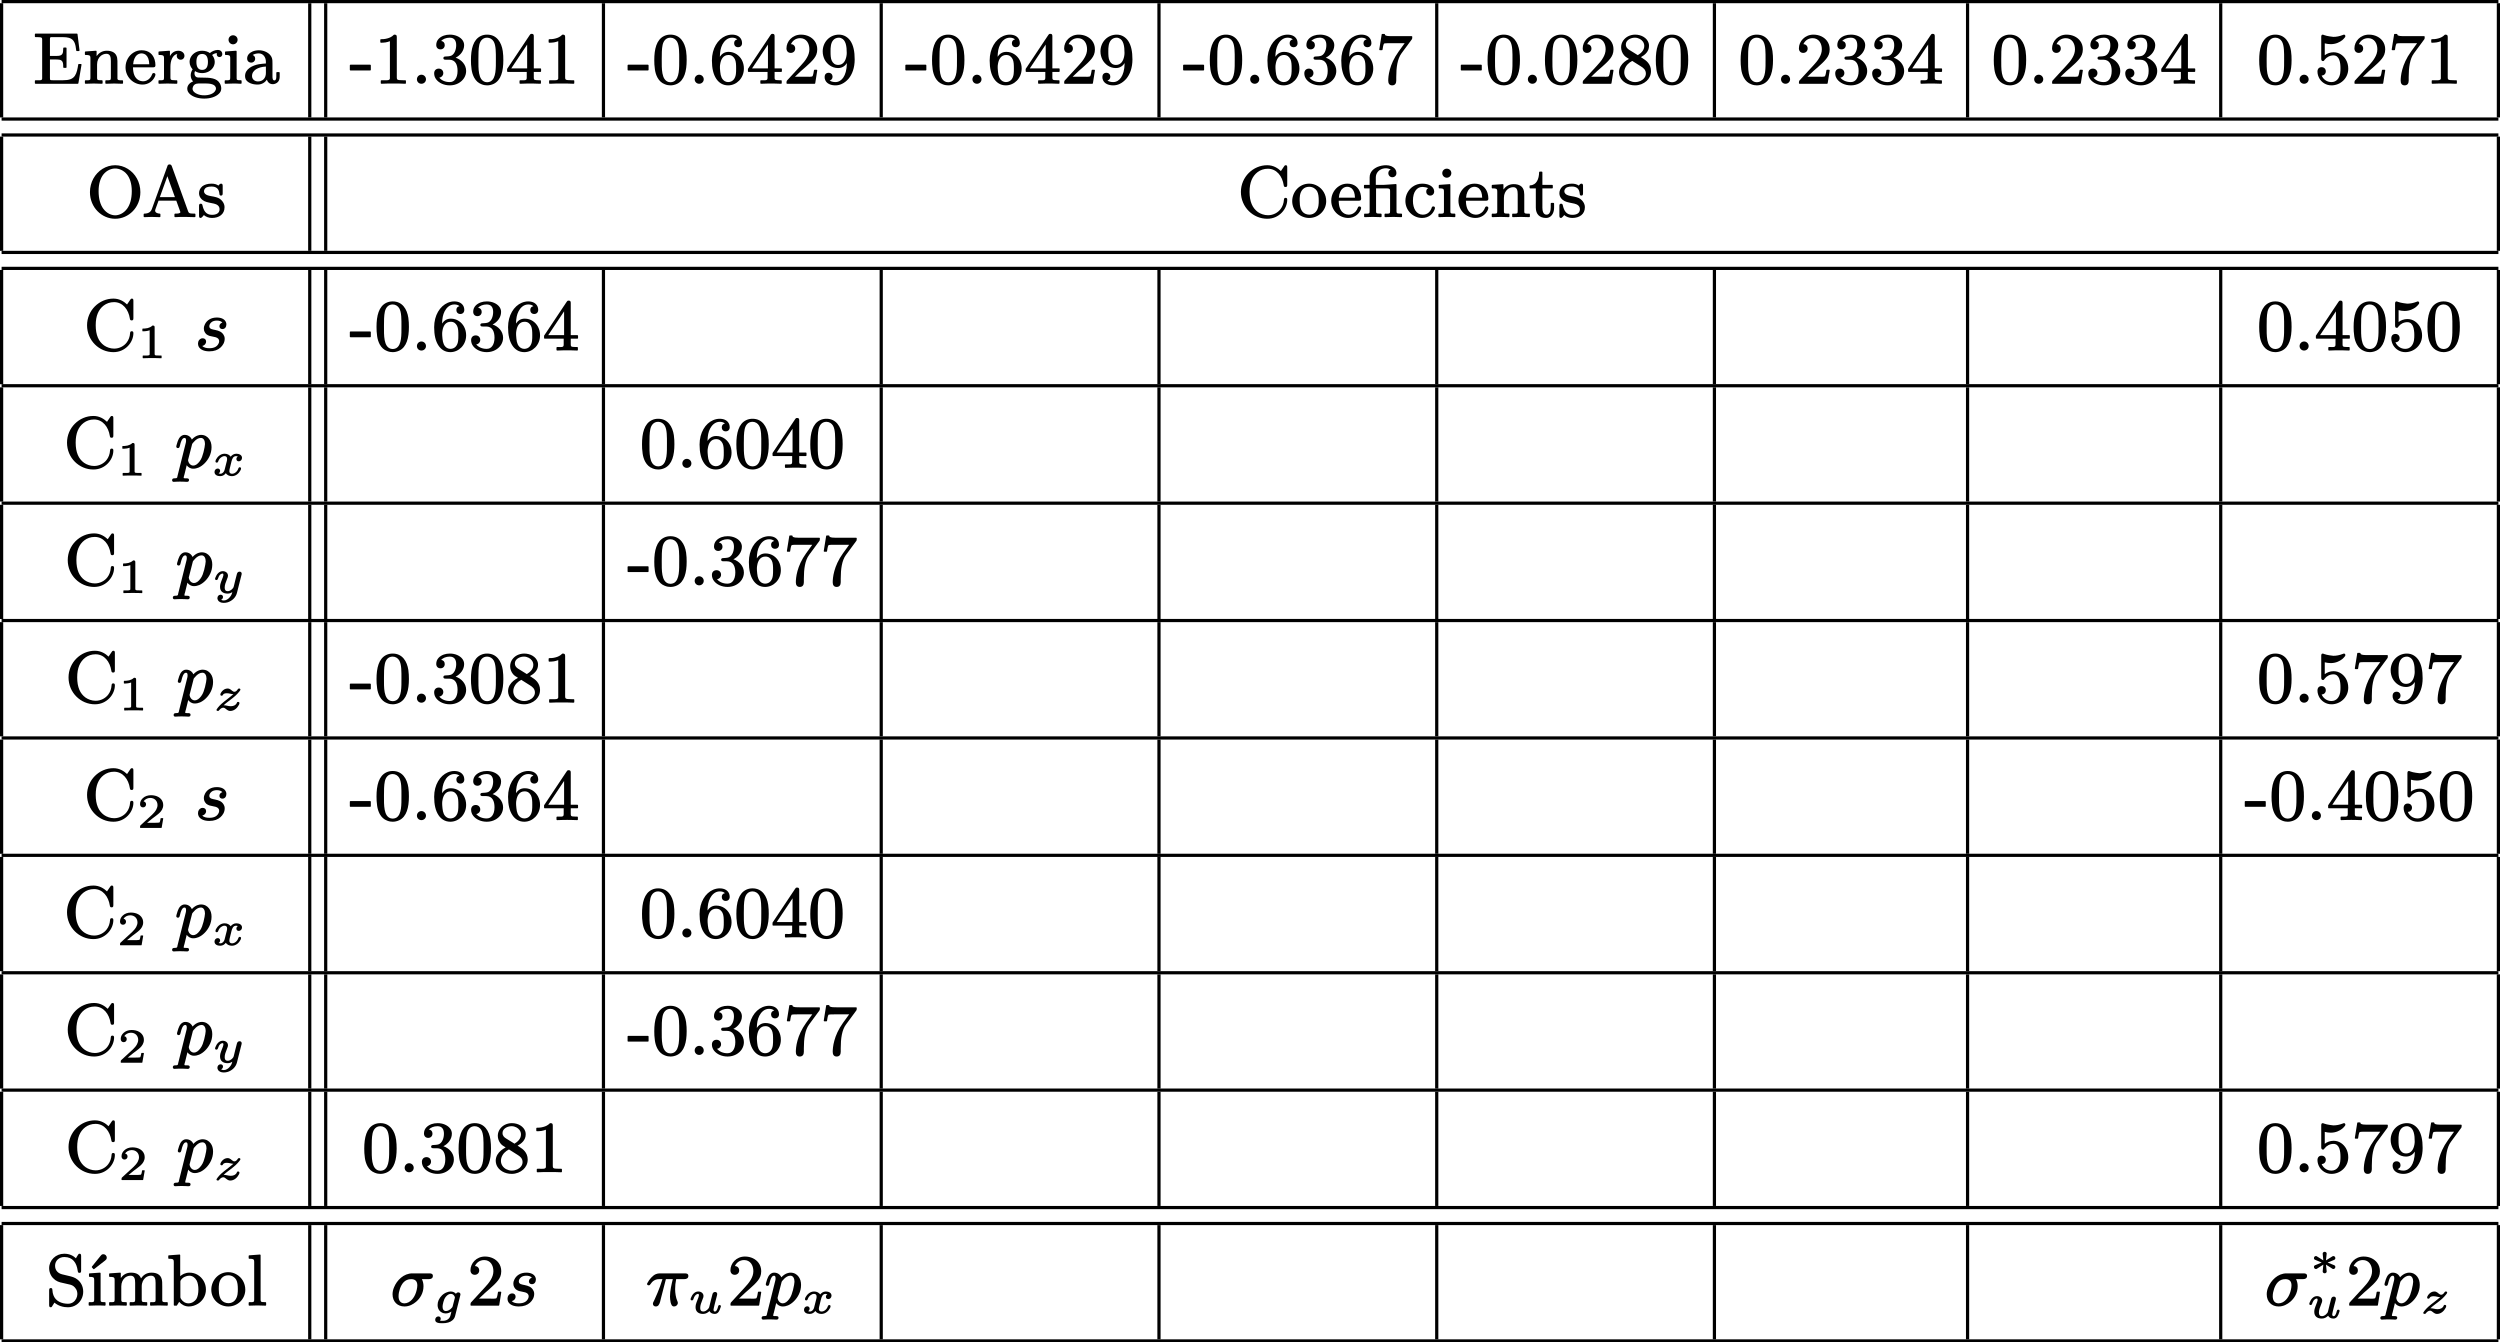 <?xml version='1.0' encoding='UTF-8'?>
<!-- This file was generated by dvisvgm 3.4 -->
<svg version='1.1' xmlns='http://www.w3.org/2000/svg' xmlns:xlink='http://www.w3.org/1999/xlink' width='311.87pt' height='167.47pt' viewBox='-.2 -85.98 311.87 167.47'>
<defs>
<path id='g0-3' d='M2.99-2.3C2.92-2.3 2.89-2.27 2.84-2.24L2.07-1.76L2.15-2.52L2.16-2.59C2.16-2.59 2.16-2.6 2.16-2.6C2.16-2.74 2.04-2.83 1.91-2.83S1.66-2.74 1.66-2.6C1.66-2.56 1.67-2.53 1.67-2.49C1.67-2.49 1.67-2.49 1.67-2.49L1.74-1.76L.97-2.24C.93-2.27 .89-2.3 .82-2.3C.68-2.3 .57-2.19 .57-2.04C.57-1.89 .66-1.85 .77-1.81L1.54-1.49L.78-1.18C.67-1.15 .57-1.09 .57-.94C.57-.8 .68-.68 .82-.68C.9-.68 .93-.71 .97-.74L1.74-1.23C1.72-.94 1.69-.66 1.66-.39C1.66-.39 1.66-.38 1.66-.38C1.66-.25 1.77-.15 1.91-.15S2.16-.25 2.16-.38C2.16-.42 2.12-.85 2.1-.96L2.07-1.23L2.75-.8C2.81-.76 2.9-.68 2.99-.68C3.13-.68 3.24-.8 3.24-.94C3.24-1.07 3.16-1.14 3.07-1.17L2.27-1.49L3.04-1.8C3.14-1.84 3.24-1.89 3.24-2.04C3.24-2.19 3.13-2.3 2.99-2.3Z'/>
<path id='g1-103' d='M1.24-.78C1.24-.84 1.24-.92 1.26-1.02C1.3-1.24 1.37-1.51 1.45-1.71C1.56-1.97 1.76-2.19 1.95-2.3C2.06-2.36 2.16-2.39 2.26-2.39C2.46-2.39 2.59-2.3 2.67-2.18C2.72-2.12 2.78-2.02 2.78-1.94C2.78-1.91 2.77-1.88 2.76-1.85L2.5-.84C2.47-.74 2.47-.74 2.4-.66C2.29-.52 2.15-.41 2-.34C1.89-.28 1.77-.25 1.66-.25C1.37-.25 1.24-.47 1.24-.78ZM3.2-2.58C3.06-2.58 2.96-2.49 2.91-2.4C2.77-2.55 2.56-2.69 2.26-2.69C2.09-2.69 1.93-2.65 1.78-2.59C1.32-2.43 .94-2.04 .75-1.62C.66-1.42 .62-1.21 .62-1C.62-.73 .7-.49 .85-.31C1.02-.1 1.29 .05 1.64 .05C1.92 .05 2.17-.07 2.34-.19C2.31-.06 2.27 .18 2.2 .38C2.07 .75 1.73 .97 1.26 .97C1.09 .97 1.02 .97 .92 .95C.97 .9 1.01 .81 1.01 .71C1.01 .53 .89 .42 .72 .42C.48 .42 .32 .62 .32 .84C.32 1.26 .84 1.27 1.26 1.27C1.77 1.27 2.19 1.15 2.46 .91C2.62 .78 2.74 .61 2.8 .38L3.44-2.17C3.46-2.24 3.47-2.27 3.47-2.33C3.47-2.48 3.35-2.58 3.2-2.58Z'/>
<path id='g1-117' d='M3.92-1C3.8-1 3.77-.92 3.74-.82C3.71-.68 3.67-.56 3.62-.45C3.57-.34 3.5-.19 3.34-.19C3.21-.19 3.17-.3 3.17-.44C3.17-.5 3.19-.55 3.22-.69C3.28-.93 3.3-1.03 3.35-1.23L3.59-2.15C3.6-2.21 3.63-2.3 3.63-2.38C3.63-2.53 3.52-2.63 3.37-2.63C3.18-2.63 3.08-2.5 3.04-2.36C2.9-1.87 2.79-1.36 2.66-.85C2.61-.62 2.55-.56 2.37-.39C2.28-.31 2.09-.19 1.89-.19C1.61-.19 1.51-.36 1.51-.63C1.51-.83 1.54-.94 1.59-1.13C1.64-1.3 1.72-1.51 1.84-1.81C1.88-1.91 1.92-1.98 1.92-2.12C1.92-2.47 1.62-2.69 1.27-2.69C.8-2.69 .5-2.27 .37-1.93C.34-1.85 .31-1.8 .31-1.72S.38-1.58 .47-1.58C.57-1.58 .62-1.63 .65-1.7C.71-1.89 .77-2.03 .84-2.13C.99-2.33 1.15-2.39 1.24-2.39S1.35-2.32 1.35-2.22C1.35-2.21 1.35-2.18 1.34-2.15C1.32-2.01 1.26-1.88 1.21-1.75C1.09-1.46 1.02-1.24 .97-1.07C.94-.93 .93-.82 .93-.72C.93-.16 1.32 .11 1.87 .11C2.23 .11 2.49-.08 2.66-.25C2.77-.03 3.01 .11 3.32 .11C3.76 .11 3.93-.31 4.03-.65C4.06-.74 4.09-.78 4.09-.86C4.09-.94 4.01-1 3.92-1Z'/>
<path id='g1-120' d='M3.47-1C3.37-1 3.33-.94 3.3-.87C3.23-.65 3.11-.48 2.98-.38C2.85-.27 2.7-.19 2.5-.19C2.3-.19 2.17-.3 2.17-.52C2.17-.69 2.21-.79 2.25-.96L2.44-1.74C2.52-2.04 2.64-2.39 3.02-2.39C3.05-2.39 3.19-2.37 3.24-2.35C3.14-2.29 3.05-2.18 3.05-2.03C3.05-1.85 3.17-1.74 3.35-1.74C3.57-1.74 3.75-1.93 3.75-2.17C3.75-2.53 3.39-2.69 3.04-2.69C2.71-2.69 2.48-2.5 2.34-2.32C2.19-2.52 1.95-2.69 1.58-2.69C1.07-2.69 .69-2.31 .51-1.97C.47-1.88 .44-1.82 .44-1.72C.44-1.63 .51-1.58 .6-1.58C.7-1.58 .74-1.63 .77-1.7C.85-1.96 1-2.14 1.17-2.25C1.29-2.33 1.4-2.39 1.57-2.39C1.79-2.39 1.89-2.27 1.89-2.05C1.89-2.05 1.89-2.05 1.89-2.04C1.89-1.93 1.88-1.88 1.85-1.75C1.76-1.38 1.66-.96 1.57-.65C1.51-.43 1.32-.19 1.05-.19C1.01-.19 .88-.21 .83-.23C.93-.29 1.02-.41 1.02-.55C1.02-.72 .9-.84 .72-.84C.49-.84 .32-.65 .32-.41C.32-.04 .68 .11 1.03 .11C1.36 .11 1.59-.07 1.73-.26C1.87-.04 2.15 .11 2.48 .11C3 .11 3.38-.26 3.56-.62C3.6-.69 3.63-.76 3.63-.86C3.63-.94 3.56-1 3.47-1Z'/>
<path id='g1-121' d='M3.37-2.63C3.18-2.63 3.08-2.5 3.04-2.36C2.9-1.87 2.79-1.36 2.66-.85C2.61-.62 2.55-.56 2.37-.39C2.28-.31 2.09-.19 1.89-.19C1.61-.19 1.51-.36 1.51-.63C1.51-.83 1.54-.94 1.59-1.13C1.64-1.3 1.72-1.51 1.84-1.81C1.88-1.91 1.92-1.98 1.92-2.12C1.92-2.47 1.62-2.69 1.27-2.69C.8-2.69 .5-2.27 .37-1.93C.34-1.85 .31-1.8 .31-1.72S.38-1.58 .47-1.58C.57-1.58 .62-1.63 .65-1.7C.73-1.95 .81-2.12 .91-2.22C1.04-2.35 1.17-2.39 1.24-2.39C1.34-2.39 1.35-2.32 1.35-2.22C1.35-2.21 1.35-2.18 1.34-2.15C1.32-2.01 1.26-1.88 1.21-1.75C1.09-1.46 1.02-1.24 .97-1.07C.94-.93 .93-.82 .93-.72C.93-.16 1.32 .11 1.87 .11C2.12 .11 2.29 .04 2.46-.08C2.39 .23 2.3 .39 2.09 .62C1.97 .76 1.7 .97 1.4 .97C1.27 .97 1.14 .94 1.06 .88C1.2 .82 1.3 .69 1.3 .53C1.3 .35 1.17 .25 1 .25C.76 .25 .6 .44 .6 .69C.6 .76 .62 .82 .65 .88C.75 1.14 1.04 1.27 1.4 1.27C1.57 1.27 1.74 1.24 1.91 1.19C2.44 1.01 2.9 .59 3.04 .02L3.62-2.28C3.62-2.32 3.63-2.34 3.63-2.38C3.63-2.53 3.52-2.63 3.37-2.63Z'/>
<path id='g1-122' d='M3.08-1.02C2.98-1.02 2.94-.97 2.92-.89C2.83-.63 2.52-.48 2.18-.48C1.85-.48 1.6-.6 1.28-.6C1.43-.75 1.62-.9 1.87-1.09C2.28-1.4 2.52-1.58 2.78-1.82C2.97-2 3.13-2.18 3.23-2.31C3.28-2.37 3.31-2.42 3.34-2.46C3.35-2.49 3.37-2.52 3.37-2.55C3.37-2.65 3.29-2.69 3.2-2.69S3.08-2.65 3.04-2.59C2.96-2.47 2.82-2.28 2.62-2.28C2.57-2.28 2.52-2.3 2.47-2.32C2.24-2.44 2.12-2.69 1.76-2.69C1.63-2.69 1.51-2.65 1.4-2.6C1.19-2.49 1.01-2.3 .91-2.09C.89-2.04 .87-1.99 .87-1.93C.87-1.84 .94-1.79 1.03-1.79S1.17-1.84 1.2-1.91C1.26-2.06 1.49-2.1 1.69-2.1C1.84-2.1 1.99-2.07 2.11-2.04C2.3-1.99 2.37-1.99 2.5-1.98C2.38-1.87 2.22-1.75 1.92-1.51C1.44-1.14 1.26-1 1-.77C.83-.62 .67-.44 .55-.29C.5-.23 .46-.17 .44-.13C.41-.1 .39-.07 .39-.02C.39 .08 .47 .11 .56 .11C.65 .11 .68 .08 .71 .03C.83-.12 1.01-.3 1.24-.3C1.33-.3 1.39-.26 1.45-.22C1.64-.1 1.79 .11 2.11 .11C2.61 .11 2.99-.28 3.17-.63C3.22-.71 3.25-.78 3.25-.88C3.25-.97 3.17-1.02 3.08-1.02Z'/>
<path id='g2-25' d='M4.87-3.95H1.76C1.6-3.95 1.41-3.92 1.27-3.86C.85-3.69 .43-3.18 .21-2.76C.19-2.72 .16-2.69 .16-2.64C.16-2.51 .25-2.46 .37-2.46C.49-2.46 .53-2.52 .58-2.6C.82-2.96 1.13-3.23 1.68-3.23H2.08C1.72-2 1.17-.85 1.07-.62C1.02-.53 .98-.44 .93-.34C.91-.28 .89-.23 .89-.16C.89 .04 1.04 .18 1.25 .18C1.41 .18 1.52 .11 1.59 .02C1.78-.23 1.81-.53 1.91-.91L2.51-3.23H3.37C3.23-2.66 3.02-1.79 3.02-1.07C3.02-.87 3.05-.54 3.1-.33C3.17-.09 3.24 .18 3.53 .18C3.78 .18 4-.02 4-.27C4-.38 3.96-.43 3.93-.51C3.75-.91 3.66-1.52 3.66-1.97C3.66-1.97 3.66-1.97 3.66-1.98C3.66-2.39 3.7-2.79 3.79-3.23H4.79C5.07-3.23 5.31-3.33 5.31-3.63C5.31-3.89 5.12-3.95 4.87-3.95Z'/>
<path id='g2-27' d='M1.02-1.09C1.02-1.43 1.09-1.73 1.19-2.03C1.4-2.63 1.78-3.23 2.59-3.23C3.1-3.23 3.36-2.97 3.36-2.45C3.36-2.4 3.35-2.31 3.34-2.2C3.23-1.39 2.87-.68 2.28-.35C2.11-.26 1.93-.21 1.76-.21C1.26-.21 1.02-.57 1.02-1.09ZM4.86-3.95H2.74C1.65-3.95 .8-3.07 .46-2.22C.33-1.93 .27-1.62 .27-1.34C.27-.43 .88 .18 1.75 .18C2.37 .18 2.84-.1 3.21-.41C3.7-.83 4.13-1.48 4.13-2.35C4.13-2.72 4.04-3 3.93-3.23H4.78C5.07-3.23 5.3-3.33 5.3-3.63C5.3-3.89 5.11-3.95 4.86-3.95Z'/>
<path id='g2-112' d='M3.76-2.9C3.76-2.81 3.74-2.66 3.71-2.5C3.65-2.12 3.52-1.62 3.39-1.28C3.25-.89 2.97-.53 2.71-.35C2.56-.25 2.42-.21 2.3-.21C1.93-.21 1.68-.56 1.65-.9C1.65-.93 1.67-.99 1.68-1.02L2.12-2.74C2.15-2.9 2.16-2.93 2.26-3.04C2.33-3.13 2.42-3.23 2.52-3.32C2.69-3.47 2.93-3.66 3.25-3.66C3.62-3.66 3.76-3.28 3.76-2.9ZM1.77 1.58C1.77 1.41 1.63 1.38 1.45 1.38C1.45 1.38 1.44 1.38 1.44 1.38C1.3 1.38 1.1 1.39 1.1 1.32C1.1 1.18 1.17 1.03 1.2 .9L1.48-.25C1.65-.02 1.91 .18 2.3 .18C2.53 .18 2.74 .13 2.96 .04C3.23-.08 3.48-.26 3.71-.49C4.17-.95 4.58-1.64 4.58-2.51C4.58-2.93 4.47-3.28 4.27-3.54C4.05-3.83 3.73-4.04 3.26-4.04C3.17-4.04 3.03-4.03 2.84-3.96C2.64-3.89 2.39-3.75 2.12-3.46C1.98-3.79 1.66-4.04 1.23-4.04C1.1-4.04 .99-4.02 .9-3.96C.52-3.77 .37-3.31 .25-2.88C.22-2.76 .18-2.69 .18-2.58C.18-2.47 .27-2.39 .39-2.39C.56-2.39 .59-2.53 .63-2.68C.69-2.94 .75-3.15 .82-3.3C.9-3.46 1-3.66 1.21-3.66C1.38-3.66 1.4-3.49 1.4-3.32C1.4-3.25 1.39-3.11 1.37-3.06L.33 1.1C.31 1.17 .3 1.22 .3 1.26C.24 1.38 .13 1.38-.05 1.38C-.05 1.38-.06 1.38-.06 1.38C-.23 1.38-.34 1.44-.34 1.62C-.34 1.74-.26 1.82-.14 1.82C-.14 1.82-.14 1.82-.14 1.82L.24 1.8C.35 1.79 .51 1.79 .63 1.79C.78 1.79 .93 1.8 1.08 1.8C1.22 1.8 1.37 1.82 1.52 1.82C1.52 1.82 1.52 1.82 1.52 1.82C1.68 1.82 1.77 1.74 1.77 1.58Z'/>
<path id='g2-115' d='M3.43-3.41C3.23-3.35 3.06-3.19 3.06-2.95C3.06-2.73 3.22-2.6 3.43-2.6C3.75-2.6 3.93-2.86 3.93-3.18C3.93-3.26 3.92-3.34 3.89-3.42C3.75-3.83 3.3-4.04 2.74-4.04C2-4.04 1.5-3.69 1.26-3.21C1.17-3.04 1.12-2.87 1.12-2.65C1.12-2.33 1.28-2.11 1.43-1.96C1.54-1.87 1.68-1.8 1.82-1.75C2.27-1.61 3.03-1.66 3.03-1.08C3.03-1 3.01-.94 2.99-.87C2.82-.43 2.42-.21 1.81-.21C1.45-.21 1.09-.29 .92-.49C1.19-.55 1.4-.75 1.4-1.05C1.4-1.3 1.22-1.45 .98-1.45C.92-1.45 .87-1.44 .81-1.43C.56-1.34 .39-1.12 .39-.78C.39-.65 .42-.52 .48-.4C.69-.01 1.2 .18 1.8 .18C2.42 .18 2.87 0 3.19-.29C3.47-.54 3.72-.91 3.72-1.39C3.72-1.6 3.66-1.76 3.58-1.88C3.35-2.26 3.01-2.39 2.53-2.49C2.22-2.56 1.8-2.58 1.8-2.95C1.8-3.17 1.94-3.35 2.09-3.47C2.24-3.6 2.52-3.66 2.74-3.66C3.03-3.66 3.29-3.58 3.43-3.41Z'/>
<path id='g3-49' d='M1.89 .03C2.22 .03 2.69 .03 3.01 .05C3.02 .05 3.02 .05 3.02 .05C3.05 .05 3.07 .03 3.07 0V-.23C3.07-.26 3.05-.29 3.02-.29H2.76C2.61-.29 2.5-.29 2.41-.3C2.25-.32 2.2-.33 2.2-.51V-3.8C2.2-3.99 2.14-4.03 1.95-4.03C1.94-4.03 1.94-4.03 1.94-4.03C1.93-4.03 1.91-4.02 1.91-4.01C1.74-3.85 1.53-3.76 1.33-3.71C1.08-3.65 .84-3.65 .72-3.65C.69-3.65 .67-3.62 .67-3.59V-3.36C.67-3.33 .69-3.31 .72-3.31C.72-3.31 .72-3.31 .72-3.31C.81-3.31 .97-3.31 1.17-3.34C1.3-3.35 1.43-3.39 1.58-3.44V-.51C1.58-.41 1.58-.36 1.51-.33C1.38-.28 1.23-.29 1.02-.29H.76C.73-.29 .71-.26 .71-.23V0C.71 .03 .73 .05 .76 .05C.76 .05 .76 .05 .77 .05C1.09 .03 1.55 .03 1.89 .03Z'/>
<path id='g3-50' d='M.75-2.51C.97-2.51 1.13-2.67 1.13-2.89C1.13-3.09 1-3.23 .82-3.26C.97-3.5 1.29-3.69 1.65-3.69C2.2-3.69 2.56-3.31 2.56-2.79C2.56-2.61 2.5-2.43 2.41-2.25C2.29-2.02 2.1-1.8 1.88-1.59L.46-.29C.38-.22 .38-.15 .38 0C.38 .03 .4 .05 .43 .05H3.03C3.05 .05 3.08 .04 3.08 .01L3.27-1.11C3.27-1.11 3.27-1.11 3.27-1.12C3.27-1.15 3.25-1.17 3.22-1.17H2.99C2.96-1.17 2.95-1.15 2.94-1.12C2.93-1.04 2.88-.69 2.8-.62C2.69-.59 2.31-.59 2.22-.59H1.26L1.91-1.12C2.18-1.33 2.58-1.6 2.83-1.85C3.03-2.04 3.27-2.37 3.27-2.79C3.27-2.92 3.25-3.04 3.22-3.15C3.04-3.71 2.46-4.03 1.74-4.03C1.33-4.03 .97-3.89 .74-3.67C.54-3.49 .38-3.25 .38-2.91C.38-2.67 .53-2.51 .75-2.51Z'/>
<path id='g4-50' d='M.92-3.77C1.23-3.77 1.47-3.99 1.47-4.31C1.47-4.63 1.26-4.85 .94-4.86C1.12-5.27 1.52-5.61 2.09-5.61C2.85-5.61 3.24-4.97 3.24-4.22C3.24-3.84 3.11-3.48 2.92-3.16C2.71-2.78 2.41-2.46 2.14-2.16L.5-.38C.4-.29 .38-.21 .38-.02C.38-.01 .38-.01 .38 0C.38 .04 .41 .08 .46 .08H3.89C3.93 .08 3.96 .05 3.97 .01L4.22-1.58C4.22-1.58 4.22-1.59 4.22-1.59C4.22-1.63 4.19-1.67 4.14-1.67H3.89C3.86-1.67 3.82-1.64 3.81-1.6C3.78-1.43 3.73-1.04 3.64-.88C3.58-.75 2.96-.8 2.83-.8H1.44L2.18-1.5C2.67-1.93 3.06-2.26 3.36-2.56C3.54-2.73 3.69-2.91 3.82-3.07C4.05-3.37 4.22-3.71 4.22-4.22C4.22-4.62 4.1-4.98 3.89-5.26C3.55-5.72 2.95-6.05 2.19-6.05C1.11-6.05 .38-5.2 .38-4.34C.38-3.99 .6-3.77 .92-3.77Z'/>
<path id='g4-67' d='M6.01-2.33C5.86-2.33 5.81-2.25 5.8-2.11C5.77-1.62 5.61-1.23 5.38-.93C5.06-.5 4.48-.16 3.81-.16C3.34-.16 2.88-.33 2.55-.56C1.87-1.05 1.51-1.86 1.51-3.07C1.51-3.68 1.6-4.16 1.76-4.55C2.07-5.31 2.78-5.96 3.8-5.96C4.9-5.96 5.6-5.02 5.77-3.91C5.79-3.77 5.83-3.68 5.99-3.68C6.19-3.68 6.21-3.78 6.21-3.99V-6.1C6.21-6.27 6.2-6.4 6.03-6.4C5.91-6.4 5.86-6.33 5.82-6.26L5.42-5.67C5.05-6.02 4.5-6.4 3.72-6.4C1.94-6.4 .43-4.92 .43-3.07C.43-1.17 1.95 .28 3.72 .28C4.1 .28 4.45 .2 4.74 .07C5.33-.19 5.81-.69 6.04-1.26C6.15-1.53 6.21-1.81 6.21-2.08C6.21-2.08 6.21-2.09 6.21-2.09C6.21-2.24 6.16-2.33 6.01-2.33Z'/>
<path id='g5-28' d='M4.84 .08C4.84 .08 4.84 .08 4.84 .08C4.89 .08 4.92 .04 4.92 0V-.28C4.92-.32 4.89-.36 4.84-.36C4.7-.36 4.58-.36 4.49-.37C4.27-.38 4.23-.45 4.23-.69V-3.97C4.23-4.02 4.2-4.05 4.15-4.05C4.15-4.05 4.15-4.05 4.14-4.05L2.98-3.97C2.82-3.96 2.82-3.95 2.66-3.95H1.65V-4.85C1.65-4.99 1.67-5.12 1.71-5.24C1.87-5.7 2.32-6.02 2.92-6.02C3.1-6.02 3.37-5.95 3.51-5.86C3.34-5.79 3.21-5.63 3.21-5.41C3.21-5.12 3.43-4.9 3.71-4.9S4.22-5.1 4.22-5.41C4.22-5.61 4.15-5.81 4.02-5.97C3.79-6.23 3.41-6.4 2.93-6.4C2.59-6.4 2.22-6.33 1.89-6.2C1.39-5.98 .88-5.59 .88-4.88V-3.95H.25C.21-3.95 .17-3.91 .17-3.86V-3.59C.17-3.54 .21-3.51 .25-3.51H.88V-.69C.88-.55 .88-.43 .77-.39C.63-.34 .48-.36 .27-.36C.22-.36 .19-.32 .19-.28V0C.19 .04 .22 .08 .27 .08C.65 .08 .87 .05 1.27 .05C1.69 .05 1.91 .08 2.29 .08C2.33 .08 2.37 .04 2.37 0V-.28C2.37-.32 2.33-.36 2.29-.36C2.14-.36 2.03-.36 1.94-.37C1.71-.38 1.68-.45 1.68-.69V-3.51H3.04C3.12-3.51 3.19-3.5 3.24-3.49C3.43-3.45 3.43-3.33 3.43-3.1V-.69C3.43-.55 3.43-.43 3.33-.39C3.18-.34 3.04-.36 2.82-.36C2.78-.36 2.74-.32 2.74-.28V0C2.74 .04 2.78 .08 2.82 .08C3.21 .08 3.43 .05 3.83 .05C4.24 .05 4.46 .06 4.84 .08Z'/>
<path id='g5-45' d='M2.56-1.58C2.6-1.58 2.64-1.61 2.64-1.66V-2.21C2.64-2.26 2.6-2.3 2.56-2.3H.1C.05-2.3 .02-2.26 .02-2.21V-1.66C.02-1.61 .05-1.58 .1-1.58H2.56Z'/>
<path id='g5-46' d='M1.27-1.05C.96-1.05 .71-.79 .71-.48S.95 .08 1.27 .08C1.58 .08 1.84-.16 1.84-.48C1.84-.79 1.59-1.05 1.27-1.05Z'/>
<path id='g5-48' d='M3.39-2.98C3.39-1.88 3.43-.62 2.74-.22C2.56-.13 2.39-.11 2.3-.11C2.24-.11 2.16-.12 2.07-.14C1.16-.39 1.21-1.81 1.21-2.98C1.21-3.58 1.21-4.28 1.32-4.77S1.73-5.67 2.3-5.67C2.65-5.67 2.95-5.47 3.11-5.2C3.41-4.71 3.39-3.76 3.39-2.98ZM4.32-2.87C4.32-3.2 4.31-3.6 4.25-4C4.09-5.07 3.51-6.05 2.3-6.05C2.05-6.05 1.78-6.01 1.51-5.88C.56-5.43 .28-4.25 .28-2.87C.28-2.55 .29-2.13 .36-1.69C.41-1.35 .51-1 .69-.67C.91-.28 1.2-.01 1.6 .14C1.86 .25 2.11 .28 2.3 .28C2.56 .28 2.85 .22 3.12 .09C4.04-.36 4.32-1.51 4.32-2.87Z'/>
<path id='g5-49' d='M3.86 .08C3.86 .08 3.87 .08 3.87 .08C3.92 .08 3.95 .04 3.95 0V-.28C3.95-.32 3.92-.36 3.87-.36H3.59C3.38-.36 3.23-.37 3.11-.38C2.87-.41 2.81-.46 2.81-.72V-5.73C2.81-5.99 2.74-6.05 2.49-6.05C2.47-6.05 2.45-6.04 2.44-6.03C2.2-5.78 1.91-5.65 1.64-5.58C1.3-5.48 .99-5.48 .83-5.48C.79-5.48 .75-5.44 .75-5.4V-5.12C.75-5.07 .79-5.04 .83-5.04C.93-5.04 1.15-5.04 1.41-5.08C1.58-5.11 1.77-5.16 1.95-5.23V-.72C1.95-.66 1.95-.61 1.95-.57C1.91-.3 1.51-.36 1.17-.36H.89C.84-.36 .81-.32 .81-.28V0C.81 .04 .84 .08 .89 .08C.89 .08 .9 .08 .9 .08C1.24 .05 2.03 .05 2.38 .05S3.52 .05 3.86 .08Z'/>
<path id='g5-50' d='M.92-3.77C1.23-3.77 1.47-3.99 1.47-4.31C1.47-4.63 1.26-4.85 .94-4.86C1.12-5.27 1.52-5.61 2.09-5.61C2.85-5.61 3.24-4.97 3.24-4.22C3.24-3.84 3.11-3.48 2.92-3.16C2.71-2.78 2.41-2.46 2.14-2.16L.5-.38C.4-.29 .38-.21 .38-.02C.38-.01 .38-.01 .38 0C.38 .04 .41 .08 .46 .08H3.89C3.93 .08 3.96 .05 3.97 .01L4.22-1.58C4.22-1.58 4.22-1.59 4.22-1.59C4.22-1.63 4.19-1.67 4.14-1.67H3.89C3.86-1.67 3.82-1.64 3.81-1.6C3.78-1.43 3.73-1.04 3.64-.88C3.58-.75 2.96-.8 2.83-.8H1.44L2.18-1.5C2.67-1.93 3.06-2.26 3.36-2.56C3.54-2.73 3.69-2.91 3.82-3.07C4.05-3.37 4.22-3.71 4.22-4.22C4.22-4.62 4.1-4.98 3.89-5.26C3.55-5.72 2.95-6.05 2.19-6.05C1.11-6.05 .38-5.2 .38-4.34C.38-3.99 .6-3.77 .92-3.77Z'/>
<path id='g5-51' d='M2.98-3.17C3.54-3.45 4.04-4.03 4.04-4.74C4.04-4.99 3.95-5.23 3.79-5.42C3.49-5.79 2.92-6.05 2.27-6.05C1.99-6.05 1.73-6.01 1.51-5.93C1.03-5.76 .56-5.39 .56-4.76C.56-4.43 .77-4.21 1.09-4.21C1.4-4.21 1.62-4.43 1.62-4.74C1.62-5.05 1.44-5.22 1.17-5.26C1.39-5.5 1.79-5.67 2.24-5.67C2.82-5.67 3.05-5.29 3.05-4.73C3.05-4.17 2.83-3.61 2.44-3.43C2.29-3.35 1.87-3.32 1.69-3.32C1.69-3.32 1.69-3.32 1.69-3.32C1.55-3.32 1.45-3.25 1.45-3.12C1.45-2.95 1.58-2.92 1.75-2.92C1.75-2.92 1.76-2.92 1.76-2.92H2.18C2.95-2.92 3.22-2.3 3.22-1.52C3.22-1.03 3.1-.7 2.94-.48S2.56-.13 2.23-.13C1.69-.13 1.22-.34 .94-.68C1.23-.72 1.44-.95 1.44-1.25C1.44-1.58 1.2-1.81 .88-1.81C.53-1.81 .3-1.58 .3-1.22C.3-.93 .4-.67 .57-.45C.91-.02 1.52 .28 2.26 .28C3.03 .28 3.68-.09 4.03-.63C4.2-.9 4.29-1.2 4.29-1.52C4.29-2.31 3.69-2.94 2.98-3.17Z'/>
<path id='g5-52' d='M2.68-1.84H.7L2.68-4.81V-1.84ZM3.25-6.15C3.09-6.15 3.06-6.08 2.99-5.98L.2-1.8C.19-1.79 .18-1.78 .18-1.76V-1.48C.18-1.43 .22-1.4 .26-1.4H2.63V-.71C2.63-.65 2.63-.6 2.62-.56C2.59-.31 2.3-.36 2.01-.36H1.81C1.77-.36 1.73-.32 1.73-.28V0C1.73 .04 1.77 .08 1.81 .08C1.81 .08 1.81 .08 1.81 .08C2.38 .05 3 .05 3.07 .05C3.11 .05 3.76 .05 4.32 .08C4.32 .08 4.32 .08 4.32 .08C4.37 .08 4.4 .04 4.4 0V-.28C4.4-.32 4.37-.36 4.32-.36H4.12C3.96-.36 3.84-.37 3.75-.38C3.54-.4 3.51-.48 3.51-.71V-1.4H4.34C4.38-1.4 4.42-1.43 4.42-1.48V-1.76C4.42-1.8 4.38-1.84 4.34-1.84H3.51V-5.84C3.51-6.04 3.47-6.15 3.25-6.15Z'/>
<path id='g5-53' d='M1.29-3.48V-4.96C1.53-4.9 1.78-4.86 2.04-4.86C2.67-4.86 3.16-5.11 3.47-5.36C3.6-5.47 3.71-5.59 3.77-5.67C3.82-5.73 3.86-5.77 3.86-5.86C3.86-5.96 3.79-6.05 3.69-6.05C3.68-6.05 3.61-6.04 3.53-6C3.12-5.84 2.73-5.77 2.36-5.77C2.29-5.78 1.6-5.84 1.19-6C1.12-6.03 1.09-6.05 1.04-6.05C.87-6.05 .85-5.91 .85-5.74V-3.08C.85-2.9 .88-2.75 1.06-2.75C1.18-2.75 1.23-2.83 1.27-2.91C1.53-3.25 1.94-3.46 2.38-3.46C3.13-3.46 3.25-2.55 3.25-1.84C3.25-1.69 3.25-1.45 3.21-1.2C3.11-.62 2.76-.13 2.12-.13C1.52-.13 1.08-.51 .9-.95C.9-.95 .9-.95 .9-.95C1.19-.95 1.42-1.16 1.42-1.47S1.2-1.99 .9-1.99C.57-1.99 .38-1.78 .38-1.44C.38-1.12 .48-.81 .65-.53C.93-.1 1.44 .28 2.13 .28C3.22 .28 4.22-.58 4.22-1.79C4.22-2.21 4.12-2.6 3.93-2.92C3.64-3.41 3.11-3.85 2.39-3.85C1.96-3.85 1.56-3.69 1.29-3.48Z'/>
<path id='g5-54' d='M3.32-1.83C3.32-1.59 3.32-1.35 3.29-1.13C3.22-.58 2.91-.13 2.31-.13C2.16-.13 2.03-.18 1.91-.24C1.53-.47 1.39-.87 1.34-1.4C1.3-1.69 1.3-1.95 1.3-2.03C1.3-2.14 1.31-2.28 1.34-2.42C1.43-2.97 1.71-3.51 2.36-3.51C2.77-3.51 2.99-3.31 3.16-3C3.31-2.7 3.32-2.28 3.32-1.83ZM1.29-3.29C1.31-3.95 1.39-4.39 1.61-4.82C1.82-5.22 2.21-5.67 2.82-5.67C3.08-5.67 3.32-5.6 3.46-5.45C3.23-5.41 3.07-5.25 3.07-4.98C3.07-4.69 3.26-4.48 3.56-4.48C3.87-4.48 4.06-4.69 4.06-4.99C4.06-5.13 4.03-5.26 3.99-5.38C3.82-5.8 3.41-6.05 2.81-6.05C2.54-6.05 2.27-5.99 2-5.88C1.02-5.46 .3-4.32 .3-2.83C.3-1.84 .48-1.08 .85-.53C1.15-.08 1.63 .28 2.32 .28C3.37 .28 4.29-.61 4.29-1.82C4.29-2.21 4.2-2.57 4.03-2.89C3.74-3.43 3.16-3.9 2.38-3.9C1.84-3.9 1.51-3.62 1.29-3.29Z'/>
<path id='g5-55' d='M2.04 .28C2.4 .28 2.55 .03 2.55-.31V-.75C2.55-1.98 2.7-3.03 3.2-3.71L4.46-5.42C4.54-5.51 4.55-5.59 4.55-5.76C4.55-5.77 4.55-5.77 4.55-5.77C4.55-5.82 4.52-5.86 4.47-5.86H2.24C1.89-5.86 1.65-5.86 1.49-5.88C1.36-5.9 1.26-5.92 1.18-5.97C1.12-6.02 1.16-6.14 1.06-6.14H.81C.77-6.14 .74-6.12 .73-6.07L.43-4.2C.43-4.2 .43-4.19 .43-4.19C.43-4.14 .47-4.11 .51-4.11H.76C.8-4.11 .83-4.13 .84-4.17C.88-4.38 .91-4.78 1.03-4.94C1.2-4.99 1.76-4.98 1.88-4.98H3.6L2.84-3.93C1.66-2.3 1.55-.82 1.55-.3C1.55-.3 1.55-.3 1.55-.3C1.55 .03 1.69 .28 2.04 .28Z'/>
<path id='g5-56' d='M3.65-1.19C3.65-.96 3.56-.77 3.45-.64C3.23-.34 2.79-.13 2.3-.13C2.05-.13 1.82-.2 1.62-.3C1.26-.48 .95-.85 .95-1.35C.95-1.49 .97-1.62 1.01-1.74C1.16-2.21 1.52-2.55 1.95-2.77L3.03-2.09C3.32-1.91 3.65-1.67 3.65-1.19ZM2.64-3.49L1.59-4.14C1.36-4.28 1.15-4.47 1.15-4.81C1.15-4.91 1.17-5 1.2-5.08C1.35-5.43 1.8-5.67 2.29-5.67C2.5-5.67 2.71-5.61 2.88-5.52C3.18-5.37 3.45-5.06 3.45-4.64C3.45-4.07 3-3.7 2.64-3.49ZM2.3 .28C2.85 .28 3.37 .07 3.74-.27C4.04-.55 4.29-.95 4.29-1.51C4.29-2.42 3.6-2.87 3.37-3.01C3.29-3.08 3.13-3.17 3.03-3.24C3.5-3.5 4.04-3.92 4.04-4.64C4.04-4.77 4.03-4.9 3.99-5.01C3.79-5.64 3.1-6.05 2.31-6.05C1.99-6.05 1.69-5.97 1.43-5.84C.97-5.6 .56-5.12 .56-4.47C.56-4.12 .69-3.77 .91-3.5C1.11-3.26 1.21-3.24 1.54-3.02C1.33-2.91 1.13-2.78 .96-2.64C.62-2.35 .3-1.94 .3-1.35C.3-1.17 .34-1 .4-.83C.66-.17 1.41 .28 2.3 .28Z'/>
<path id='g5-57' d='M3.3-3.77C3.3-3.65 3.29-3.51 3.26-3.36C3.16-2.82 2.89-2.27 2.24-2.27C1.83-2.27 1.6-2.47 1.44-2.78C1.29-3.08 1.28-3.51 1.28-3.95C1.28-4.2 1.28-4.44 1.32-4.65C1.39-5.21 1.72-5.67 2.33-5.67C2.43-5.67 2.52-5.65 2.6-5.61C3.19-5.39 3.3-4.58 3.3-3.77ZM.3-3.96C.3-3.57 .4-3.21 .56-2.9C.86-2.36 1.44-1.88 2.22-1.88C2.76-1.88 3.1-2.17 3.32-2.5C3.3-1.61 3.11-1.05 2.87-.7C2.67-.4 2.34-.13 1.89-.13C1.61-.13 1.34-.2 1.17-.32C1.37-.38 1.53-.54 1.53-.8C1.53-1.08 1.34-1.29 1.04-1.29C.73-1.29 .54-1.08 .54-.78C.54-.62 .56-.48 .63-.35C.82 .06 1.29 .28 1.9 .28C2.17 .28 2.44 .22 2.69 .1C2.99-.04 3.26-.25 3.51-.53C3.98-1.08 4.29-1.92 4.29-2.95C4.29-3.95 4.13-4.7 3.77-5.25C3.48-5.68 3-6.05 2.33-6.05C1.17-6.05 .3-5.11 .3-3.96Z'/>
<path id='g5-65' d='M2.24-2.42L3.18-5.03L4.12-2.42H2.24ZM4.14-.36C4.1-.36 4.06-.32 4.06-.28V0C4.06 .04 4.1 .08 4.14 .08C4.14 .08 4.14 .08 4.15 .08C4.55 .05 5.01 .05 5.42 .05L6.6 .08C6.64 .08 6.68 .04 6.68 0V-.28C6.68-.32 6.64-.36 6.6-.36H6.45C6.31-.36 6.2-.37 6.12-.38C5.91-.4 5.84-.47 5.77-.64C5.1-2.51 4.42-4.38 3.74-6.26C3.69-6.39 3.63-6.5 3.45-6.5C3.26-6.5 3.21-6.39 3.17-6.25L1.24-.92C1.1-.56 .82-.37 .3-.36C.26-.36 .22-.32 .22-.28V0C.22 .04 .26 .08 .3 .08C.3 .08 .3 .08 .31 .08C.65 .08 .89 .05 1.22 .05L2.23 .08C2.28 .08 2.31 .04 2.31 0V-.28C2.31-.32 2.28-.36 2.23-.36C1.92-.37 1.65-.5 1.65-.74C1.65-.8 1.66-.82 1.68-.88L2.08-1.98H4.29L4.76-.68C4.78-.61 4.8-.6 4.8-.55C4.8-.35 4.35-.36 4.14-.36Z'/>
<path id='g5-67' d='M6.01-2.33C5.86-2.33 5.81-2.25 5.8-2.11C5.77-1.62 5.61-1.23 5.38-.93C5.06-.5 4.48-.16 3.81-.16C3.34-.16 2.88-.33 2.55-.56C1.87-1.05 1.51-1.86 1.51-3.07C1.51-3.68 1.6-4.16 1.76-4.55C2.07-5.31 2.78-5.96 3.8-5.96C4.9-5.96 5.6-5.02 5.77-3.91C5.79-3.77 5.83-3.68 5.99-3.68C6.19-3.68 6.21-3.78 6.21-3.99V-6.1C6.21-6.27 6.2-6.4 6.03-6.4C5.91-6.4 5.86-6.33 5.82-6.26L5.42-5.67C5.05-6.02 4.5-6.4 3.72-6.4C1.94-6.4 .43-4.92 .43-3.07C.43-1.17 1.95 .28 3.72 .28C4.1 .28 4.45 .2 4.74 .07C5.33-.19 5.81-.69 6.04-1.26C6.15-1.53 6.21-1.81 6.21-2.08C6.21-2.08 6.21-2.09 6.21-2.09C6.21-2.24 6.16-2.33 6.01-2.33Z'/>
<path id='g5-69' d='M5.61 .08C5.65 .08 5.68 .05 5.69 .01L6.08-2.3C6.08-2.3 6.08-2.3 6.08-2.31C6.08-2.36 6.04-2.39 6-2.39H5.75C5.71-2.39 5.68-2.37 5.67-2.32C5.58-1.77 5.5-1.3 5.26-.93C4.98-.5 4.51-.36 3.76-.36H2.5C2.4-.36 2.32-.36 2.27-.37C2.13-.39 2.14-.49 2.14-.65V-2.95H2.9C3.1-2.95 3.26-2.93 3.38-2.91C3.77-2.8 3.8-2.48 3.8-1.98C3.8-1.94 3.84-1.9 3.88-1.9H4.13C4.18-1.9 4.21-1.94 4.21-1.98V-4.36C4.21-4.4 4.18-4.44 4.13-4.44H3.88C3.84-4.44 3.8-4.4 3.8-4.36C3.8-4.17 3.79-4.02 3.77-3.89C3.7-3.46 3.41-3.39 2.9-3.39H2.14V-5.45C2.14-5.53 2.14-5.62 2.16-5.67C2.21-5.76 2.36-5.74 2.5-5.74H3.7C4.04-5.74 4.31-5.71 4.52-5.65C5.2-5.45 5.33-4.87 5.42-4.07C5.42-4.03 5.45-4 5.5-4H5.75C5.79-4 5.83-4.03 5.83-4.08C5.83-4.08 5.83-4.09 5.83-4.09L5.58-6.11C5.57-6.15 5.54-6.18 5.5-6.18H.34C.3-6.18 .26-6.14 .26-6.1V-5.82C.26-5.77 .3-5.74 .34-5.74H.55C.72-5.74 .84-5.73 .93-5.72C1.14-5.69 1.17-5.62 1.17-5.39V-.71C1.17-.65 1.17-.6 1.17-.56C1.15-.3 .83-.36 .55-.36H.34C.3-.36 .26-.32 .26-.28V0C.26 .04 .3 .08 .34 .08H5.61Z'/>
<path id='g5-79' d='M5.65-3.17C5.65-2.16 5.41-1.45 5.07-.98C4.64-.39 4.05-.15 3.58-.15S2.52-.39 2.09-.98C1.75-1.45 1.51-2.16 1.51-3.17C1.51-4.13 1.76-4.8 2.1-5.24C2.53-5.78 3.12-5.99 3.58-5.99S4.63-5.78 5.06-5.24C5.4-4.8 5.65-4.13 5.65-3.17ZM3.58 .28C5.26 .28 6.72-1.14 6.72-3.04C6.72-4.29 6.1-5.36 5.16-5.94C4.7-6.23 4.15-6.4 3.58-6.4S2.46-6.23 1.99-5.94C1.06-5.36 .43-4.28 .43-3.04C.43-1.14 1.89 .28 3.58 .28Z'/>
<path id='g5-83' d='M2.32-5.99C3.4-5.99 3.86-5.24 3.99-4.29C4.02-4.13 4.03-4.01 4.21-4.01C4.4-4.01 4.42-4.13 4.42-4.32V-6.09C4.42-6.27 4.4-6.4 4.23-6.4C4.15-6.4 4.11-6.38 4.08-6.33C3.92-6.11 3.95-6.12 3.77-5.83C3.45-6.14 2.99-6.4 2.31-6.4C1.26-6.4 .43-5.59 .43-4.59C.43-4.27 .52-4 .62-3.79C.74-3.54 .89-3.39 .92-3.36C1.02-3.26 1.11-3.18 1.2-3.11C1.6-2.83 1.99-2.79 2.59-2.65C2.98-2.56 3.24-2.53 3.47-2.35C3.73-2.14 3.95-1.84 3.95-1.36C3.95-1.17 3.9-.98 3.81-.8C3.63-.45 3.3-.16 2.77-.16C2.61-.16 2.4-.18 2.21-.22C1.42-.4 .89-.91 .84-1.85C.83-2.01 .81-2.12 .64-2.12C.46-2.12 .43-1.99 .43-1.8V-.04C.43 .14 .45 .28 .62 .28C.7 .28 .74 .25 .77 .21C.93-.03 .91-.01 1.09-.3C1.33-.1 1.59 .04 1.85 .13C2.2 .25 2.53 .28 2.78 .28C3.2 .28 3.57 .15 3.87-.06C4.32-.38 4.68-.95 4.68-1.66C4.68-2.39 4.34-2.89 3.95-3.19C3.66-3.43 3.28-3.54 2.84-3.64L2.05-3.83C1.56-3.95 1.17-4.3 1.17-4.9C1.17-5.52 1.66-5.99 2.32-5.99Z'/>
<path id='g5-97' d='M1.09-.88C1.09-1.28 1.3-1.53 1.59-1.73C1.87-1.9 2.26-2.04 2.82-2.07V-1.26C2.82-.64 2.44-.21 1.83-.21C1.43-.21 1.09-.48 1.09-.88ZM3.88-.34C3.66-.34 3.64-.61 3.64-.83V-2.41C3.64-2.69 3.64-2.92 3.57-3.14C3.36-3.74 2.63-4.1 1.95-4.1C1.66-4.1 1.38-4.04 1.16-3.95C.82-3.8 .48-3.53 .48-3.07C.48-2.76 .69-2.56 .99-2.56C1.27-2.56 1.48-2.77 1.48-3.05C1.48-3.3 1.34-3.44 1.17-3.51C1.35-3.63 1.64-3.71 1.93-3.71C2.46-3.71 2.82-3.26 2.82-2.66V-2.45C2.56-2.43 2.26-2.41 1.95-2.36C1.14-2.21 .22-1.77 .22-.88C.22-.73 .25-.6 .3-.48C.53-.04 1.15 .18 1.77 .18C2.34 .18 2.72-.1 2.94-.43C3.04-.13 3.28 .13 3.67 .13C3.73 .13 3.81 .13 3.9 .1C4.29-.01 4.54-.3 4.54-.8V-1.3C4.54-1.34 4.5-1.38 4.46-1.38H4.21C4.16-1.38 4.12-1.34 4.12-1.3V-.81C4.12-.62 4.1-.34 3.88-.34Z'/>
<path id='g5-98' d='M3.95-1.95C3.95-1.48 3.87-1.03 3.69-.74C3.5-.48 3.16-.21 2.71-.21C2.3-.21 1.99-.45 1.81-.72C1.74-.83 1.7-.86 1.7-1.04V-2.86C1.7-2.96 1.7-3 1.73-3.06C1.98-3.48 2.47-3.66 2.81-3.66C3.23-3.66 3.53-3.4 3.71-3.1C3.88-2.82 3.95-2.34 3.95-1.95ZM4.89-1.94C4.89-2.72 4.47-3.39 3.87-3.76C3.57-3.94 3.22-4.04 2.84-4.04C2.31-4.04 1.93-3.82 1.68-3.6V-6.22C1.68-6.27 1.64-6.3 1.6-6.3C1.6-6.3 1.6-6.3 1.59-6.3L.26-6.2C.22-6.2 .19-6.17 .19-6.12V-5.85C.19-5.8 .22-5.77 .27-5.77C.42-5.77 .54-5.77 .62-5.75C.85-5.72 .88-5.6 .88-5.34V0C.88 .04 .91 .08 .96 .08H1.21C1.24 .08 1.26 .06 1.28 .04L1.55-.4C1.85-.04 2.28 .18 2.75 .18C3.17 .18 3.56 .05 3.9-.16C4.43-.49 4.89-1.11 4.89-1.94Z'/>
<path id='g5-99' d='M3.7-1.26C3.55-1.26 3.52-1.17 3.49-1.06C3.32-.59 2.97-.23 2.39-.23C1.6-.23 1.16-.99 1.16-1.95C1.16-2.56 1.29-2.97 1.49-3.24C1.68-3.51 1.95-3.69 2.33-3.69C2.39-3.69 2.56-3.68 2.76-3.64C2.86-3.61 2.98-3.59 3.07-3.54C2.92-3.46 2.82-3.33 2.82-3.1C2.82-2.82 3.04-2.61 3.31-2.61C3.6-2.61 3.81-2.82 3.81-3.12C3.81-3.24 3.78-3.34 3.74-3.44C3.53-3.88 2.96-4.1 2.31-4.1C1.87-4.1 1.47-3.96 1.14-3.73C.64-3.38 .22-2.74 .22-1.94C.22-.74 1.19 .18 2.3 .18C3.1 .18 3.62-.29 3.84-.82C3.88-.91 3.91-.98 3.91-1.07C3.91-1.19 3.82-1.26 3.7-1.26Z'/>
<path id='g5-101' d='M2.18-3.71C2.4-3.71 2.59-3.62 2.73-3.51C2.99-3.27 3.12-2.92 3.14-2.35H1.13C1.15-2.65 1.21-2.87 1.29-3.05C1.43-3.39 1.72-3.71 2.18-3.71ZM3.7-1.26C3.59-1.26 3.52-1.19 3.5-1.11C3.37-.74 3.12-.45 2.78-.31C2.57-.23 2.39-.23 2.34-.23C2.16-.23 2-.28 1.85-.35C1.31-.63 1.12-1.22 1.11-1.97H3.6C3.81-1.97 3.91-2.02 3.91-2.24C3.91-2.47 3.87-2.71 3.81-2.92C3.6-3.61 3.08-4.1 2.18-4.1C1.8-4.1 1.45-3.99 1.16-3.8C.62-3.46 .18-2.8 .18-1.97C.18-.75 1.16 .18 2.3 .18C3.06 .18 3.58-.28 3.82-.77C3.86-.87 3.91-.95 3.91-1.07C3.91-1.17 3.82-1.26 3.7-1.26Z'/>
<path id='g5-103' d='M3.76 .69C3.76 .77 3.74 .85 3.69 .92C3.5 1.32 2.91 1.52 2.3 1.52C1.99 1.52 1.7 1.47 1.47 1.37C1.17 1.26 .84 1.03 .84 .69C.84 .66 .85 .61 .87 .54C.95 .22 1.2 .04 1.62 .04H2.45C2.99 .04 3.76 .12 3.76 .69ZM2.04-1.65C1.48-1.65 1.32-2.11 1.32-2.65C1.32-3.19 1.49-3.64 2.04-3.64C2.6-3.64 2.76-3.18 2.76-2.65S2.6-1.65 2.04-1.65ZM3.99-4.14C3.62-4.14 3.24-3.96 3-3.75C2.77-3.92 2.43-4.04 2.04-4.04C1.45-4.04 .95-3.76 .68-3.34C.55-3.14 .47-2.9 .47-2.65C.47-2.24 .67-1.92 .85-1.72C.74-1.55 .61-1.29 .61-.99C.61-.65 .74-.39 .91-.22C.56-.08 .18 .22 .18 .7C.18 .98 .32 1.18 .48 1.34C.86 1.71 1.53 1.93 2.3 1.93C3.04 1.93 3.72 1.72 4.11 1.34C4.28 1.19 4.42 .97 4.42 .68C4.42 .47 4.37 .24 4.25 .04C3.87-.64 3.04-.69 1.98-.69C1.97-.69 1.97-.69 1.96-.69C1.83-.69 1.63-.69 1.5-.7C1.24-.72 1.08-.93 1.08-1.21C1.08-1.31 1.1-1.41 1.15-1.5C1.38-1.35 1.66-1.25 2.04-1.25C2.63-1.25 3.13-1.53 3.4-1.95C3.53-2.15 3.61-2.39 3.61-2.65C3.61-3.01 3.44-3.32 3.28-3.51C3.49-3.67 3.66-3.72 3.87-3.75C3.86-3.7 3.86-3.66 3.86-3.6C3.86-3.4 3.99-3.25 4.21-3.25C4.41-3.25 4.55-3.41 4.55-3.61C4.55-3.93 4.32-4.14 3.99-4.14Z'/>
<path id='g5-105' d='M1.28-5.97C.98-5.97 .72-5.73 .72-5.41S.98-4.84 1.28-4.84S1.85-5.08 1.85-5.41S1.59-5.97 1.28-5.97ZM1.31 .05C1.45 .05 1.83 .05 2.26 .08C2.27 .08 2.27 .08 2.27 .08C2.31 .08 2.35 .04 2.35 0V-.28C2.35-.32 2.31-.36 2.27-.36C2.13-.36 2.02-.36 1.94-.37C1.74-.39 1.73-.47 1.73-.67V-3.96C1.73-4.01 1.69-4.04 1.65-4.04C1.65-4.04 1.65-4.04 1.64-4.04L.35-3.95C.31-3.95 .28-3.91 .28-3.86V-3.59C.28-3.54 .31-3.51 .36-3.51C.5-3.51 .61-3.51 .69-3.49C.91-3.46 .93-3.34 .93-3.09V-.69C.93-.55 .93-.43 .82-.39C.68-.34 .54-.36 .32-.36C.28-.36 .24-.32 .24-.28V0C.24 .04 .28 .08 .32 .08C.71 .08 .91 .05 1.31 .05Z'/>
<path id='g5-108' d='M2.34 .08C2.34 .08 2.34 .08 2.34 .08C2.39 .08 2.42 .04 2.42 0V-.28C2.42-.32 2.39-.36 2.34-.36C2.2-.36 2.08-.36 1.99-.37C1.77-.38 1.73-.45 1.73-.69V-6.22C1.73-6.27 1.69-6.3 1.65-6.3C1.65-6.3 1.65-6.3 1.64-6.3L.31-6.2C.28-6.2 .24-6.17 .24-6.12V-5.85C.24-5.8 .28-5.77 .32-5.77C.48-5.77 .59-5.77 .67-5.75C.91-5.72 .93-5.6 .93-5.34V-.69C.93-.55 .93-.43 .82-.39C.68-.34 .54-.36 .32-.36C.28-.36 .24-.32 .24-.28V0C.24 .04 .28 .08 .32 .08C.71 .08 .92 .05 1.33 .05C1.74 .05 1.95 .06 2.34 .08Z'/>
<path id='g5-109' d='M7.47 .08C7.47 .08 7.47 .08 7.47 .08C7.51 .08 7.55 .04 7.55 0V-.28C7.55-.32 7.51-.36 7.47-.36C7.21-.36 6.87-.31 6.86-.56V-2.29C6.86-2.53 6.86-2.71 6.85-2.87C6.81-3.66 6.35-4.04 5.52-4.04C4.88-4.04 4.47-3.71 4.21-3.32C4.04-3.8 3.63-4.04 2.97-4.04C2.36-4.04 1.95-3.74 1.69-3.37V-3.96C1.69-4.01 1.66-4.04 1.61-4.04C1.61-4.04 1.61-4.04 1.6-4.04L.3-3.95C.27-3.95 .23-3.91 .23-3.86V-3.59C.23-3.54 .27-3.51 .31-3.51C.47-3.51 .58-3.51 .66-3.49C.9-3.46 .92-3.34 .92-3.08V-.69C.92-.55 .92-.43 .82-.39C.67-.34 .53-.36 .31-.36C.27-.36 .23-.32 .23-.28V0C.23 .04 .27 .08 .31 .08C.7 .08 .91 .05 1.34 .05S1.97 .08 2.36 .08C2.4 .08 2.44 .04 2.44 0V-.28C2.44-.32 2.4-.36 2.36-.36C2.21-.36 2.1-.36 2.01-.37C1.78-.38 1.75-.45 1.75-.69V-2.32C1.75-2.82 1.95-3.18 2.21-3.41C2.39-3.55 2.62-3.66 2.91-3.66C3.4-3.66 3.48-3.25 3.48-2.76V-.69C3.48-.55 3.48-.43 3.37-.39C3.23-.34 3.08-.36 2.87-.36C2.82-.36 2.79-.32 2.79-.28V0C2.79 .04 2.82 .08 2.87 .08C3.25 .08 3.47 .05 3.89 .05S4.53 .08 4.91 .08C4.96 .08 4.99 .04 4.99 0V-.28C4.99-.32 4.96-.36 4.91-.36C4.77-.36 4.65-.36 4.56-.37C4.34-.38 4.3-.45 4.3-.69V-2.32C4.3-2.82 4.5-3.18 4.77-3.41C4.95-3.55 5.17-3.66 5.46-3.66C5.95-3.66 6.03-3.25 6.03-2.76V-.69C6.03-.55 6.03-.43 5.93-.39C5.78-.34 5.64-.36 5.42-.36C5.38-.36 5.34-.32 5.34-.28V0C5.34 .04 5.38 .08 5.42 .08C5.81 .08 6.03 .05 6.45 .05S7.08 .06 7.47 .08Z'/>
<path id='g5-110' d='M4.9 .08C4.9 .08 4.9 .08 4.9 .08C4.95 .08 4.99 .04 4.99 0V-.28C4.99-.32 4.95-.36 4.9-.36C4.64-.36 4.3-.31 4.29-.56V-2.29C4.29-2.65 4.3-2.91 4.25-3.17C4.12-3.77 3.65-4.04 2.97-4.04C2.35-4.04 1.95-3.73 1.69-3.37V-3.96C1.69-4.01 1.66-4.04 1.61-4.04C1.61-4.04 1.61-4.04 1.6-4.04L.3-3.95C.27-3.95 .23-3.91 .23-3.86V-3.59C.23-3.54 .27-3.51 .31-3.51C.47-3.51 .58-3.51 .66-3.49C.9-3.46 .92-3.34 .92-3.08V-.69C.92-.55 .92-.43 .82-.39C.67-.34 .53-.36 .31-.36C.27-.36 .23-.32 .23-.28V0C.23 .04 .27 .08 .31 .08C.7 .08 .91 .05 1.34 .05S1.97 .08 2.36 .08C2.4 .08 2.44 .04 2.44 0V-.28C2.44-.32 2.4-.36 2.36-.36C2.21-.36 2.1-.36 2.01-.37C1.78-.38 1.75-.45 1.75-.69V-2.32C1.75-2.82 1.94-3.17 2.21-3.4C2.38-3.54 2.63-3.66 2.91-3.66C3.39-3.66 3.47-3.25 3.47-2.76V-.69C3.47-.55 3.47-.43 3.36-.39C3.22-.34 3.08-.36 2.86-.36C2.82-.36 2.78-.32 2.78-.28V0C2.78 .04 2.82 .08 2.86 .08C3.25 .08 3.46 .05 3.88 .05S4.52 .06 4.9 .08Z'/>
<path id='g5-111' d='M3.49-1.99C3.49-1.8 3.49-1.57 3.45-1.33C3.35-.72 2.98-.23 2.3-.23C2.12-.23 1.95-.28 1.79-.35C1.26-.61 1.11-1.21 1.11-1.99C1.11-2.18 1.11-2.41 1.15-2.65C1.25-3.24 1.62-3.71 2.3-3.71C2.77-3.71 3.12-3.44 3.28-3.17C3.45-2.86 3.49-2.43 3.49-1.99ZM.18-1.91C.18-.69 1.19 .18 2.3 .18C3.48 .18 4.42-.76 4.42-1.91C4.42-2.73 3.99-3.43 3.36-3.8C3.05-3.99 2.69-4.1 2.3-4.1C1.05-4.1 .18-3.05 .18-1.91Z'/>
<path id='g5-114' d='M2.67-4.04C2.14-4.04 1.82-3.73 1.62-3.38V-3.96C1.62-4.01 1.59-4.04 1.54-4.04C1.54-4.04 1.54-4.04 1.53-4.04L.26-3.95C.22-3.95 .19-3.91 .19-3.86V-3.59C.19-3.54 .22-3.51 .27-3.51C.42-3.51 .54-3.51 .62-3.49C.85-3.46 .88-3.34 .88-3.08V-.69C.88-.55 .88-.43 .77-.39C.63-.34 .48-.36 .27-.36C.22-.36 .19-.32 .19-.28V0C.19 .04 .22 .08 .27 .08C.66 .08 .87 .05 1.32 .05L2.46 .08C2.5 .08 2.54 .04 2.54 0V-.28C2.54-.32 2.5-.36 2.46-.36H2.28C2.12-.36 2-.37 1.91-.38C1.71-.41 1.68-.48 1.68-.71V-2.05C1.68-2.74 1.91-3.52 2.54-3.64C2.5-3.58 2.47-3.5 2.47-3.4C2.47-3.12 2.68-2.92 2.95-2.92C3.23-2.92 3.43-3.12 3.43-3.41C3.43-3.76 3.09-4.04 2.67-4.04Z'/>
<path id='g5-115' d='M3.17-2.91V-3.79C3.17-3.96 3.15-4.1 2.98-4.1C2.98-4.1 2.98-4.1 2.97-4.1C2.81-4.1 2.74-3.96 2.64-3.86C2.41-4.02 2.13-4.1 1.78-4.1C1.25-4.1 .88-3.96 .63-3.77C.32-3.51 .22-3.17 .22-2.91C.22-2.42 .55-2.09 .88-1.92C1.21-1.76 1.69-1.7 2.08-1.61C2.42-1.53 2.78-1.35 2.78-.91C2.78-.39 2.34-.21 1.83-.21C1.06-.21 .79-.76 .65-1.39C.63-1.51 .57-1.6 .43-1.6C.25-1.6 .22-1.48 .22-1.3V-.13C.22 .04 .24 .18 .41 .18C.46 .18 .49 .16 .52 .14C.63 .07 .72-.06 .82-.18C1.08 .04 1.44 .18 1.83 .18C2.74 .18 3.4-.3 3.4-1.15C3.4-1.58 3.2-1.84 3-2.05C2.76-2.3 2.47-2.39 2.06-2.48C1.63-2.57 .84-2.61 .84-3.16C.84-3.22 .85-3.28 .88-3.34C1-3.63 1.29-3.74 1.78-3.74C2.35-3.74 2.65-3.48 2.73-3.02C2.77-2.82 2.73-2.61 2.96-2.61C3.14-2.61 3.17-2.73 3.17-2.91Z'/>
<path id='g5-116' d='M1.69-1.1V-3.51H2.91C2.96-3.51 2.99-3.54 2.99-3.59V-3.86C2.99-3.91 2.96-3.95 2.91-3.95H1.69V-5.51C1.69-5.56 1.66-5.6 1.61-5.6H1.36C1.32-5.6 1.28-5.56 1.28-5.51C1.27-4.71 .97-3.92 .17-3.89C.13-3.89 .09-3.86 .09-3.81V-3.59C.09-3.54 .13-3.51 .17-3.51H.87V-1.11C.87-.29 1.34 .18 2.15 .18C2.26 .18 2.36 .16 2.45 .13C2.91-.03 3.15-.52 3.15-1.11V-1.62C3.15-1.67 3.11-1.7 3.07-1.7H2.82C2.77-1.7 2.73-1.67 2.73-1.62V-1.14C2.73-.71 2.62-.23 2.21-.23C1.78-.23 1.69-.72 1.69-1.1Z'/>
<path id='g5-237' d='M2.08-6.34C1.89-6.34 1.82-6.25 1.74-6.15L.65-4.8C.64-4.78 .63-4.76 .63-4.74S.64-4.71 .65-4.69L.82-4.5C.83-4.48 .85-4.47 .88-4.47C.9-4.47 .91-4.48 .93-4.49L2.29-5.55C2.39-5.63 2.5-5.72 2.5-5.91C2.5-6.14 2.31-6.34 2.08-6.34ZM1.31 .05C1.45 .05 1.83 .05 2.26 .08C2.27 .08 2.27 .08 2.27 .08C2.31 .08 2.35 .04 2.35 0V-.28C2.35-.32 2.31-.36 2.27-.36C2.13-.36 2.02-.36 1.94-.37C1.74-.39 1.73-.47 1.73-.67V-3.96C1.73-4.01 1.69-4.04 1.65-4.04C1.65-4.04 1.65-4.04 1.64-4.04L.35-3.95C.31-3.95 .28-3.91 .28-3.86V-3.59C.28-3.54 .31-3.51 .36-3.51C.5-3.51 .61-3.51 .69-3.49C.91-3.46 .93-3.34 .93-3.09V-.69C.93-.55 .93-.43 .82-.39C.68-.34 .54-.36 .32-.36C.28-.36 .24-.32 .24-.28V0C.24 .04 .28 .08 .32 .08C.71 .08 .91 .05 1.31 .05Z'/>
</defs>
<g id='page33'>
<rect x='0' y='-85.98' height='.4' width='311.47'/>
<rect x='-.2' y='-85.58' height='14.25' width='.4'/>
<use x='3.89' y='-75.61' xlink:href='#g5-69'/>
<use x='10.16' y='-75.61' xlink:href='#g5-110'/>
<use x='15.28' y='-75.61' xlink:href='#g5-101'/>
<use x='19.38' y='-75.61' xlink:href='#g5-114'/>
<use x='22.98' y='-75.61' xlink:href='#g5-103'/>
<use x='27.59' y='-75.61' xlink:href='#g5-105'/>
<use x='30.15' y='-75.61' xlink:href='#g5-97'/>
<rect x='38.24' y='-85.58' height='14.25' width='.4'/>
<rect x='40.23' y='-85.58' height='14.25' width='.4'/>
<use x='43.42' y='-75.61' xlink:href='#g5-45'/>
<use x='46.49' y='-75.61' xlink:href='#g5-49'/>
<use x='51.1' y='-75.61' xlink:href='#g5-46'/>
<use x='53.66' y='-75.61' xlink:href='#g5-51'/>
<use x='58.27' y='-75.61' xlink:href='#g5-48'/>
<use x='62.88' y='-75.61' xlink:href='#g5-52'/>
<use x='67.49' y='-75.61' xlink:href='#g5-49'/>
<rect x='74.88' y='-85.58' height='14.25' width='.4'/>
<use x='78.07' y='-75.61' xlink:href='#g5-45'/>
<use x='81.14' y='-75.61' xlink:href='#g5-48'/>
<use x='85.75' y='-75.61' xlink:href='#g5-46'/>
<use x='88.31' y='-75.61' xlink:href='#g5-54'/>
<use x='92.92' y='-75.61' xlink:href='#g5-52'/>
<use x='97.53' y='-75.61' xlink:href='#g5-50'/>
<use x='102.13' y='-75.61' xlink:href='#g5-57'/>
<rect x='109.53' y='-85.58' height='14.25' width='.4'/>
<use x='112.72' y='-75.61' xlink:href='#g5-45'/>
<use x='115.79' y='-75.61' xlink:href='#g5-48'/>
<use x='120.4' y='-75.61' xlink:href='#g5-46'/>
<use x='122.96' y='-75.61' xlink:href='#g5-54'/>
<use x='127.57' y='-75.61' xlink:href='#g5-52'/>
<use x='132.17' y='-75.61' xlink:href='#g5-50'/>
<use x='136.78' y='-75.61' xlink:href='#g5-57'/>
<rect x='144.18' y='-85.58' height='14.25' width='.4'/>
<use x='147.37' y='-75.61' xlink:href='#g5-45'/>
<use x='150.44' y='-75.61' xlink:href='#g5-48'/>
<use x='155.05' y='-75.61' xlink:href='#g5-46'/>
<use x='157.61' y='-75.61' xlink:href='#g5-54'/>
<use x='162.21' y='-75.61' xlink:href='#g5-51'/>
<use x='166.82' y='-75.61' xlink:href='#g5-54'/>
<use x='171.43' y='-75.61' xlink:href='#g5-55'/>
<rect x='178.83' y='-85.58' height='14.25' width='.4'/>
<use x='182.01' y='-75.61' xlink:href='#g5-45'/>
<use x='185.09' y='-75.61' xlink:href='#g5-48'/>
<use x='189.69' y='-75.61' xlink:href='#g5-46'/>
<use x='192.25' y='-75.61' xlink:href='#g5-48'/>
<use x='196.86' y='-75.61' xlink:href='#g5-50'/>
<use x='201.47' y='-75.61' xlink:href='#g5-56'/>
<use x='206.08' y='-75.61' xlink:href='#g5-48'/>
<rect x='213.47' y='-85.58' height='14.25' width='.4'/>
<use x='216.66' y='-75.61' xlink:href='#g5-48'/>
<use x='221.27' y='-75.61' xlink:href='#g5-46'/>
<use x='223.83' y='-75.61' xlink:href='#g5-50'/>
<use x='228.44' y='-75.61' xlink:href='#g5-51'/>
<use x='233.05' y='-75.61' xlink:href='#g5-51'/>
<use x='237.65' y='-75.61' xlink:href='#g5-52'/>
<rect x='245.05' y='-85.58' height='14.25' width='.4'/>
<use x='248.24' y='-75.61' xlink:href='#g5-48'/>
<use x='252.85' y='-75.61' xlink:href='#g5-46'/>
<use x='255.41' y='-75.61' xlink:href='#g5-50'/>
<use x='260.01' y='-75.61' xlink:href='#g5-51'/>
<use x='264.62' y='-75.61' xlink:href='#g5-51'/>
<use x='269.23' y='-75.61' xlink:href='#g5-52'/>
<rect x='276.63' y='-85.58' height='14.25' width='.4'/>
<use x='281.35' y='-75.61' xlink:href='#g5-48'/>
<use x='285.96' y='-75.61' xlink:href='#g5-46'/>
<use x='288.52' y='-75.61' xlink:href='#g5-53'/>
<use x='293.13' y='-75.61' xlink:href='#g5-50'/>
<use x='297.73' y='-75.61' xlink:href='#g5-55'/>
<use x='302.34' y='-75.61' xlink:href='#g5-49'/>
<rect x='311.27' y='-85.58' height='14.25' width='.4'/>
<rect x='0' y='-71.33' height='.4' width='311.47'/>
<rect x='0' y='-69.34' height='.4' width='311.47'/>
<rect x='-.2' y='-68.94' height='14.25' width='.4'/>
<use x='10.59' y='-58.97' xlink:href='#g5-79'/>
<use x='17.5' y='-58.97' xlink:href='#g5-65'/>
<use x='24.41' y='-58.97' xlink:href='#g5-115'/>
<rect x='38.24' y='-68.94' height='14.25' width='.4'/>
<rect x='40.23' y='-68.94' height='14.25' width='.4'/>
<use x='154.17' y='-58.97' xlink:href='#g5-67'/>
<use x='160.82' y='-58.97' xlink:href='#g5-111'/>
<use x='165.69' y='-58.97' xlink:href='#g5-101'/>
<use x='169.78' y='-58.97' xlink:href='#g5-28'/>
<use x='174.9' y='-58.97' xlink:href='#g5-99'/>
<use x='179' y='-58.97' xlink:href='#g5-105'/>
<use x='181.56' y='-58.97' xlink:href='#g5-101'/>
<use x='185.66' y='-58.97' xlink:href='#g5-110'/>
<use x='190.52' y='-58.97' xlink:href='#g5-116'/>
<use x='194.11' y='-58.97' xlink:href='#g5-115'/>
<rect x='311.27' y='-68.94' height='14.25' width='.4'/>
<rect x='0' y='-54.69' height='.4' width='311.47'/>
<rect x='0' y='-52.7' height='.4' width='311.47'/>
<rect x='-.2' y='-52.3' height='14.25' width='.4'/>
<use x='10.23' y='-42.33' xlink:href='#g4-67'/>
<use x='16.89' y='-41.34' xlink:href='#g3-49'/>
<use x='24.11' y='-42.33' xlink:href='#g2-115'/>
<rect x='38.24' y='-52.3' height='14.25' width='.4'/>
<rect x='40.23' y='-52.3' height='14.25' width='.4'/>
<use x='43.42' y='-42.33' xlink:href='#g5-45'/>
<use x='46.49' y='-42.33' xlink:href='#g5-48'/>
<use x='51.1' y='-42.33' xlink:href='#g5-46'/>
<use x='53.66' y='-42.33' xlink:href='#g5-54'/>
<use x='58.27' y='-42.33' xlink:href='#g5-51'/>
<use x='62.88' y='-42.33' xlink:href='#g5-54'/>
<use x='67.49' y='-42.33' xlink:href='#g5-52'/>
<rect x='74.88' y='-52.3' height='14.25' width='.4'/>
<rect x='109.53' y='-52.3' height='14.25' width='.4'/>
<rect x='144.18' y='-52.3' height='14.25' width='.4'/>
<rect x='178.83' y='-52.3' height='14.25' width='.4'/>
<rect x='213.47' y='-52.3' height='14.25' width='.4'/>
<rect x='245.05' y='-52.3' height='14.25' width='.4'/>
<rect x='276.63' y='-52.3' height='14.25' width='.4'/>
<use x='281.35' y='-42.33' xlink:href='#g5-48'/>
<use x='285.96' y='-42.33' xlink:href='#g5-46'/>
<use x='288.52' y='-42.33' xlink:href='#g5-52'/>
<use x='293.13' y='-42.33' xlink:href='#g5-48'/>
<use x='297.73' y='-42.33' xlink:href='#g5-53'/>
<use x='302.34' y='-42.33' xlink:href='#g5-48'/>
<rect x='311.27' y='-52.3' height='14.25' width='.4'/>
<rect x='0' y='-38.06' height='.4' width='311.47'/>
<rect x='-.2' y='-37.66' height='14.25' width='.4'/>
<use x='7.73' y='-27.69' xlink:href='#g4-67'/>
<use x='14.39' y='-26.69' xlink:href='#g3-49'/>
<use x='21.61' y='-27.69' xlink:href='#g2-112'/>
<use x='26.24' y='-26.69' xlink:href='#g1-120'/>
<rect x='38.24' y='-37.66' height='14.25' width='.4'/>
<rect x='40.23' y='-37.66' height='14.25' width='.4'/>
<rect x='74.88' y='-37.66' height='14.25' width='.4'/>
<use x='79.61' y='-27.69' xlink:href='#g5-48'/>
<use x='84.21' y='-27.69' xlink:href='#g5-46'/>
<use x='86.77' y='-27.69' xlink:href='#g5-54'/>
<use x='91.38' y='-27.69' xlink:href='#g5-48'/>
<use x='95.99' y='-27.69' xlink:href='#g5-52'/>
<use x='100.6' y='-27.69' xlink:href='#g5-48'/>
<rect x='109.53' y='-37.66' height='14.25' width='.4'/>
<rect x='144.18' y='-37.66' height='14.25' width='.4'/>
<rect x='178.83' y='-37.66' height='14.25' width='.4'/>
<rect x='213.47' y='-37.66' height='14.25' width='.4'/>
<rect x='245.05' y='-37.66' height='14.25' width='.4'/>
<rect x='276.63' y='-37.66' height='14.25' width='.4'/>
<rect x='311.27' y='-37.66' height='14.25' width='.4'/>
<rect x='0' y='-23.41' height='.4' width='311.47'/>
<rect x='-.2' y='-23.01' height='14.25' width='.4'/>
<use x='7.82' y='-13.04' xlink:href='#g4-67'/>
<use x='14.48' y='-12.04' xlink:href='#g3-49'/>
<use x='21.7' y='-13.04' xlink:href='#g2-112'/>
<use x='26.32' y='-12.04' xlink:href='#g1-121'/>
<rect x='38.24' y='-23.01' height='14.25' width='.4'/>
<rect x='40.23' y='-23.01' height='14.25' width='.4'/>
<rect x='74.88' y='-23.01' height='14.25' width='.4'/>
<use x='78.07' y='-13.04' xlink:href='#g5-45'/>
<use x='81.14' y='-13.04' xlink:href='#g5-48'/>
<use x='85.75' y='-13.04' xlink:href='#g5-46'/>
<use x='88.31' y='-13.04' xlink:href='#g5-51'/>
<use x='92.92' y='-13.04' xlink:href='#g5-54'/>
<use x='97.53' y='-13.04' xlink:href='#g5-55'/>
<use x='102.13' y='-13.04' xlink:href='#g5-55'/>
<rect x='109.53' y='-23.01' height='14.25' width='.4'/>
<rect x='144.18' y='-23.01' height='14.25' width='.4'/>
<rect x='178.83' y='-23.01' height='14.25' width='.4'/>
<rect x='213.47' y='-23.01' height='14.25' width='.4'/>
<rect x='245.05' y='-23.01' height='14.25' width='.4'/>
<rect x='276.63' y='-23.01' height='14.25' width='.4'/>
<rect x='311.27' y='-23.01' height='14.25' width='.4'/>
<rect x='0' y='-8.77' height='.4' width='311.47'/>
<rect x='-.2' y='-8.37' height='14.25' width='.4'/>
<use x='7.92' y='1.6' xlink:href='#g4-67'/>
<use x='14.58' y='2.6' xlink:href='#g3-49'/>
<use x='21.8' y='1.6' xlink:href='#g2-112'/>
<use x='26.42' y='2.6' xlink:href='#g1-122'/>
<rect x='38.24' y='-8.37' height='14.25' width='.4'/>
<rect x='40.23' y='-8.37' height='14.25' width='.4'/>
<use x='43.42' y='1.6' xlink:href='#g5-45'/>
<use x='46.49' y='1.6' xlink:href='#g5-48'/>
<use x='51.1' y='1.6' xlink:href='#g5-46'/>
<use x='53.66' y='1.6' xlink:href='#g5-51'/>
<use x='58.27' y='1.6' xlink:href='#g5-48'/>
<use x='62.88' y='1.6' xlink:href='#g5-56'/>
<use x='67.49' y='1.6' xlink:href='#g5-49'/>
<rect x='74.88' y='-8.37' height='14.25' width='.4'/>
<rect x='109.53' y='-8.37' height='14.25' width='.4'/>
<rect x='144.18' y='-8.37' height='14.25' width='.4'/>
<rect x='178.83' y='-8.37' height='14.25' width='.4'/>
<rect x='213.47' y='-8.37' height='14.25' width='.4'/>
<rect x='245.05' y='-8.37' height='14.25' width='.4'/>
<rect x='276.63' y='-8.37' height='14.25' width='.4'/>
<use x='281.35' y='1.6' xlink:href='#g5-48'/>
<use x='285.96' y='1.6' xlink:href='#g5-46'/>
<use x='288.52' y='1.6' xlink:href='#g5-53'/>
<use x='293.13' y='1.6' xlink:href='#g5-55'/>
<use x='297.73' y='1.6' xlink:href='#g5-57'/>
<use x='302.34' y='1.6' xlink:href='#g5-55'/>
<rect x='311.27' y='-8.37' height='14.25' width='.4'/>
<rect x='0' y='5.88' height='.4' width='311.47'/>
<rect x='-.2' y='6.28' height='14.25' width='.4'/>
<use x='10.23' y='16.25' xlink:href='#g4-67'/>
<use x='16.89' y='17.25' xlink:href='#g3-50'/>
<use x='24.11' y='16.25' xlink:href='#g2-115'/>
<rect x='38.24' y='6.28' height='14.25' width='.4'/>
<rect x='40.23' y='6.28' height='14.25' width='.4'/>
<use x='43.42' y='16.25' xlink:href='#g5-45'/>
<use x='46.49' y='16.25' xlink:href='#g5-48'/>
<use x='51.1' y='16.25' xlink:href='#g5-46'/>
<use x='53.66' y='16.25' xlink:href='#g5-54'/>
<use x='58.27' y='16.25' xlink:href='#g5-51'/>
<use x='62.88' y='16.25' xlink:href='#g5-54'/>
<use x='67.49' y='16.25' xlink:href='#g5-52'/>
<rect x='74.88' y='6.28' height='14.25' width='.4'/>
<rect x='109.53' y='6.28' height='14.25' width='.4'/>
<rect x='144.18' y='6.28' height='14.25' width='.4'/>
<rect x='178.83' y='6.28' height='14.25' width='.4'/>
<rect x='213.47' y='6.28' height='14.25' width='.4'/>
<rect x='245.05' y='6.28' height='14.25' width='.4'/>
<rect x='276.63' y='6.28' height='14.25' width='.4'/>
<use x='279.81' y='16.25' xlink:href='#g5-45'/>
<use x='282.89' y='16.25' xlink:href='#g5-48'/>
<use x='287.49' y='16.25' xlink:href='#g5-46'/>
<use x='290.05' y='16.25' xlink:href='#g5-52'/>
<use x='294.66' y='16.25' xlink:href='#g5-48'/>
<use x='299.27' y='16.25' xlink:href='#g5-53'/>
<use x='303.88' y='16.25' xlink:href='#g5-48'/>
<rect x='311.27' y='6.28' height='14.25' width='.4'/>
<rect x='0' y='20.52' height='.4' width='311.47'/>
<rect x='-.2' y='20.92' height='14.25' width='.4'/>
<use x='7.73' y='30.89' xlink:href='#g4-67'/>
<use x='14.39' y='31.89' xlink:href='#g3-50'/>
<use x='21.61' y='30.89' xlink:href='#g2-112'/>
<use x='26.24' y='31.89' xlink:href='#g1-120'/>
<rect x='38.24' y='20.92' height='14.25' width='.4'/>
<rect x='40.23' y='20.92' height='14.25' width='.4'/>
<rect x='74.88' y='20.92' height='14.25' width='.4'/>
<use x='79.61' y='30.89' xlink:href='#g5-48'/>
<use x='84.21' y='30.89' xlink:href='#g5-46'/>
<use x='86.77' y='30.89' xlink:href='#g5-54'/>
<use x='91.38' y='30.89' xlink:href='#g5-48'/>
<use x='95.99' y='30.89' xlink:href='#g5-52'/>
<use x='100.6' y='30.89' xlink:href='#g5-48'/>
<rect x='109.53' y='20.92' height='14.25' width='.4'/>
<rect x='144.18' y='20.92' height='14.25' width='.4'/>
<rect x='178.83' y='20.92' height='14.25' width='.4'/>
<rect x='213.47' y='20.92' height='14.25' width='.4'/>
<rect x='245.05' y='20.92' height='14.25' width='.4'/>
<rect x='276.63' y='20.92' height='14.25' width='.4'/>
<rect x='311.27' y='20.92' height='14.25' width='.4'/>
<rect x='0' y='35.17' height='.4' width='311.47'/>
<rect x='-.2' y='35.57' height='14.25' width='.4'/>
<use x='7.82' y='45.54' xlink:href='#g4-67'/>
<use x='14.48' y='46.54' xlink:href='#g3-50'/>
<use x='21.7' y='45.54' xlink:href='#g2-112'/>
<use x='26.32' y='46.54' xlink:href='#g1-121'/>
<rect x='38.24' y='35.57' height='14.25' width='.4'/>
<rect x='40.23' y='35.57' height='14.25' width='.4'/>
<rect x='74.88' y='35.57' height='14.25' width='.4'/>
<use x='78.07' y='45.54' xlink:href='#g5-45'/>
<use x='81.14' y='45.54' xlink:href='#g5-48'/>
<use x='85.75' y='45.54' xlink:href='#g5-46'/>
<use x='88.31' y='45.54' xlink:href='#g5-51'/>
<use x='92.92' y='45.54' xlink:href='#g5-54'/>
<use x='97.53' y='45.54' xlink:href='#g5-55'/>
<use x='102.13' y='45.54' xlink:href='#g5-55'/>
<rect x='109.53' y='35.57' height='14.25' width='.4'/>
<rect x='144.18' y='35.57' height='14.25' width='.4'/>
<rect x='178.83' y='35.57' height='14.25' width='.4'/>
<rect x='213.47' y='35.57' height='14.25' width='.4'/>
<rect x='245.05' y='35.57' height='14.25' width='.4'/>
<rect x='276.63' y='35.57' height='14.25' width='.4'/>
<rect x='311.27' y='35.57' height='14.25' width='.4'/>
<rect x='0' y='49.81' height='.4' width='311.47'/>
<rect x='-.2' y='50.21' height='14.25' width='.4'/>
<use x='7.92' y='60.18' xlink:href='#g4-67'/>
<use x='14.58' y='61.18' xlink:href='#g3-50'/>
<use x='21.8' y='60.18' xlink:href='#g2-112'/>
<use x='26.42' y='61.18' xlink:href='#g1-122'/>
<rect x='38.24' y='50.21' height='14.25' width='.4'/>
<rect x='40.23' y='50.21' height='14.25' width='.4'/>
<use x='44.96' y='60.18' xlink:href='#g5-48'/>
<use x='49.57' y='60.18' xlink:href='#g5-46'/>
<use x='52.13' y='60.18' xlink:href='#g5-51'/>
<use x='56.73' y='60.18' xlink:href='#g5-48'/>
<use x='61.34' y='60.18' xlink:href='#g5-56'/>
<use x='65.95' y='60.18' xlink:href='#g5-49'/>
<rect x='74.88' y='50.21' height='14.25' width='.4'/>
<rect x='109.53' y='50.21' height='14.25' width='.4'/>
<rect x='144.18' y='50.21' height='14.25' width='.4'/>
<rect x='178.83' y='50.21' height='14.25' width='.4'/>
<rect x='213.47' y='50.21' height='14.25' width='.4'/>
<rect x='245.05' y='50.21' height='14.25' width='.4'/>
<rect x='276.63' y='50.21' height='14.25' width='.4'/>
<use x='281.35' y='60.18' xlink:href='#g5-48'/>
<use x='285.96' y='60.18' xlink:href='#g5-46'/>
<use x='288.52' y='60.18' xlink:href='#g5-53'/>
<use x='293.13' y='60.18' xlink:href='#g5-55'/>
<use x='297.73' y='60.18' xlink:href='#g5-57'/>
<use x='302.34' y='60.18' xlink:href='#g5-55'/>
<rect x='311.27' y='50.21' height='14.25' width='.4'/>
<rect x='0' y='64.46' height='.4' width='311.47'/>
<rect x='0' y='66.45' height='.4' width='311.47'/>
<rect x='-.2' y='66.85' height='14.25' width='.4'/>
<use x='5.5' y='76.82' xlink:href='#g5-83'/>
<use x='10.62' y='76.82' xlink:href='#g5-237'/>
<use x='13.18' y='76.82' xlink:href='#g5-109'/>
<use x='20.6' y='76.82' xlink:href='#g5-98'/>
<use x='25.98' y='76.82' xlink:href='#g5-111'/>
<use x='30.58' y='76.82' xlink:href='#g5-108'/>
<rect x='38.24' y='66.85' height='14.25' width='.4'/>
<rect x='40.23' y='66.85' height='14.25' width='.4'/>
<use x='48.5' y='76.82' xlink:href='#g2-27'/>
<use x='53.77' y='77.82' xlink:href='#g1-103'/>
<use x='58.11' y='76.82' xlink:href='#g4-50'/>
<use x='62.72' y='76.82' xlink:href='#g2-115'/>
<rect x='74.88' y='66.85' height='14.25' width='.4'/>
<use x='80.36' y='76.82' xlink:href='#g2-25'/>
<use x='85.64' y='77.82' xlink:href='#g1-117'/>
<use x='90.54' y='76.82' xlink:href='#g4-50'/>
<use x='95.15' y='76.82' xlink:href='#g2-112'/>
<use x='99.78' y='77.82' xlink:href='#g1-120'/>
<rect x='109.53' y='66.85' height='14.25' width='.4'/>
<rect x='144.18' y='66.85' height='14.25' width='.4'/>
<rect x='178.83' y='66.85' height='14.25' width='.4'/>
<rect x='213.47' y='66.85' height='14.25' width='.4'/>
<rect x='245.05' y='66.85' height='14.25' width='.4'/>
<rect x='276.63' y='66.85' height='14.25' width='.4'/>
<use x='282.3' y='76.82' xlink:href='#g2-27'/>
<use x='287.89' y='73.01' xlink:href='#g0-3'/>
<use x='287.57' y='78.4' xlink:href='#g1-117'/>
<use x='292.47' y='76.82' xlink:href='#g4-50'/>
<use x='297.08' y='76.82' xlink:href='#g2-112'/>
<use x='301.71' y='77.82' xlink:href='#g1-122'/>
<rect x='311.27' y='66.85' height='14.25' width='.4'/>
<rect x='0' y='81.1' height='.4' width='311.47'/>
</g>
</svg>